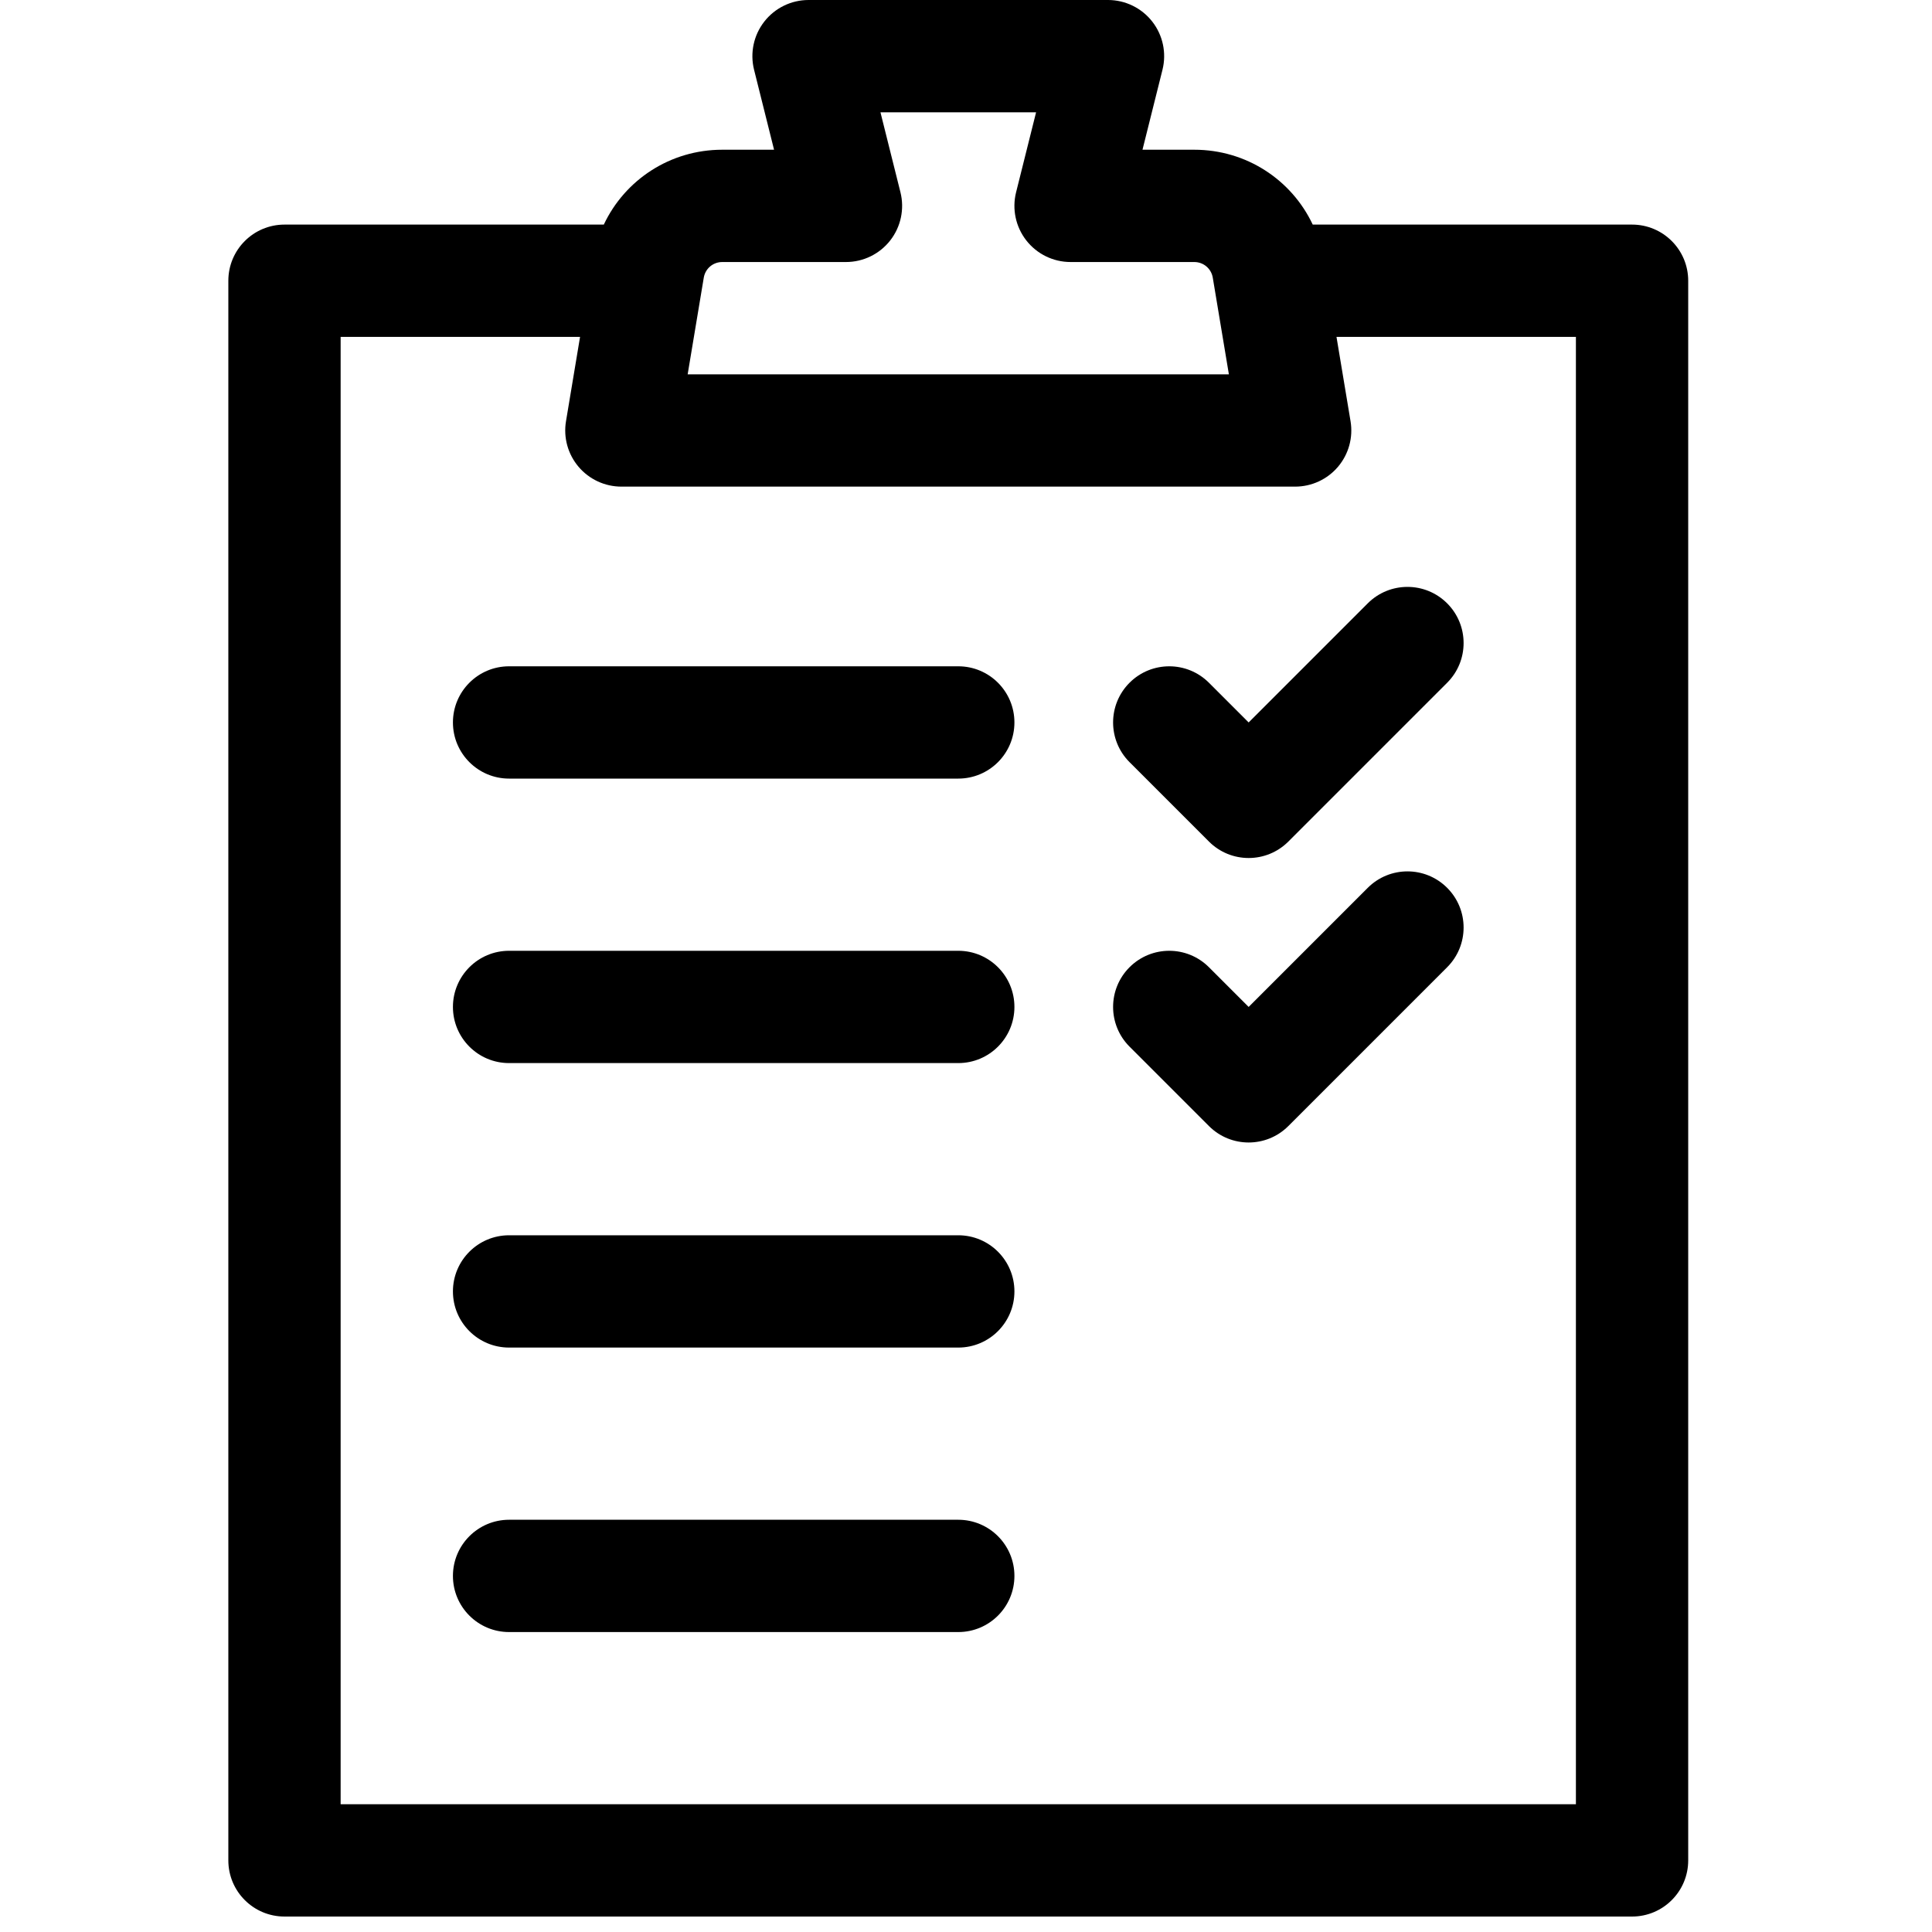 <?xml version="1.0" encoding="UTF-8" standalone="no"?>
<svg
   id="Capa_1"
   enable-background="new 0 0 512 512"
   height="32"
   viewBox="0 0 32 32"
   width="32"
   version="1.1"
   sodipodi:docname="stock_list_icon.svg"
   inkscape:version="1.1 (c68e22c387, 2021-05-23)"
   xmlns:inkscape="http://www.inkscape.org/namespaces/inkscape"
   xmlns:sodipodi="http://sodipodi.sourceforge.net/DTD/sodipodi-0.dtd"
   xmlns="http://www.w3.org/2000/svg"
   xmlns:svg="http://www.w3.org/2000/svg">
  <defs
     id="defs21" />
  <sodipodi:namedview
     id="namedview19"
     pagecolor="#505050"
     bordercolor="#eeeeee"
     borderopacity="1"
     inkscape:pageshadow="0"
     inkscape:pageopacity="0"
     inkscape:pagecheckerboard="0"
     showgrid="false"
     width="32px"
     inkscape:zoom="1.625"
     inkscape:cx="193.53846"
     inkscape:cy="157.84615"
     inkscape:window-width="1920"
     inkscape:window-height="1017"
     inkscape:window-x="-8"
     inkscape:window-y="-8"
     inkscape:window-maximized="1"
     inkscape:current-layer="Capa_1" />
  <g
     id="g16"
     transform="scale(0.062)">
    <path
       d="m 322.967,182.394 c -5.857,-5.857 -15.355,-5.857 -21.213,0 -5.857,5.857 -5.857,15.355 0,21.213 l 21.213,21.213 c 2.929,2.929 6.768,4.394 10.606,4.394 3.838,0 7.678,-1.465 10.606,-4.394 l 42.426,-42.426 c 5.858,-5.857 5.858,-15.355 0,-21.213 -5.857,-5.859 -15.354,-5.857 -21.213,0 L 333.574,193 Z"
       id="path2" />
    <path
       d="M 365.394,237.181 333.574,269 322.967,258.394 c -5.857,-5.857 -15.355,-5.857 -21.213,0 -5.857,5.857 -5.857,15.355 0,21.213 l 21.213,21.213 c 2.929,2.929 6.768,4.394 10.606,4.394 3.838,0 7.678,-1.465 10.606,-4.394 l 42.426,-42.426 c 5.858,-5.857 5.858,-15.355 0,-21.213 -5.856,-5.86 -15.353,-5.858 -21.211,0 z"
       id="path4" />
    <path
       d="M 256,178 H 136 c -8.284,0 -15,6.716 -15,15 0,8.284 6.716,15 15,15 h 120 c 8.284,0 15,-6.716 15,-15 0,-8.284 -6.716,-15 -15,-15 z"
       id="path6" />
    <path
       d="M 256,254 H 136 c -8.284,0 -15,6.716 -15,15 0,8.284 6.716,15 15,15 h 120 c 8.284,0 15,-6.716 15,-15 0,-8.284 -6.716,-15 -15,-15 z"
       id="path8" />
    <path
       d="M 256,330 H 136 c -8.284,0 -15,6.716 -15,15 0,8.284 6.716,15 15,15 h 120 c 8.284,0 15,-6.716 15,-15 0,-8.284 -6.716,-15 -15,-15 z"
       id="path10" />
    <path
       d="M 256,406 H 136 c -8.284,0 -15,6.716 -15,15 0,8.284 6.716,15 15,15 h 120 c 8.284,0 15,-6.716 15,-15 0,-8.284 -6.716,-15 -15,-15 z"
       id="path12" />
    <path
       d="M 436,60 H 350.695 C 345.042,48.008 332.919,40 319.058,40 h -13.846 l 5.341,-21.362 c 1.12,-4.48 0.113,-9.229 -2.729,-12.869 C 304.98,2.128 300.619,0 296,0 h -80 c -4.619,0 -8.98,2.128 -11.823,5.769 -2.842,3.641 -3.849,8.389 -2.729,12.869 L 206.789,40 h -13.846 c -13.86,0 -25.984,8.008 -31.637,20 H 76 c -8.284,0 -15,6.716 -15,15 v 422 c 0,8.284 6.716,15 15,15 h 360 c 8.284,0 15,-6.716 15,-15 V 75 c 0,-8.284 -6.716,-15 -15,-15 z M 192.942,70 H 226 c 4.619,0 8.98,-2.128 11.823,-5.769 2.842,-3.641 3.849,-8.389 2.729,-12.869 L 235.211,30 h 41.577 l -5.341,21.362 c -1.12,4.48 -0.113,9.229 2.729,12.869 C 277.02,67.872 281.381,70 286,70 h 33.058 c 2.454,0 4.528,1.757 4.932,4.178 L 328.293,100 H 183.707 l 4.304,-25.822 C 188.414,71.757 190.488,70 192.942,70 Z M 421,482 H 91 V 90 h 63.96 l -3.756,22.534 c -0.725,4.349 0.5,8.797 3.351,12.161 2.851,3.364 7.036,5.305 11.445,5.305 h 180 c 4.409,0 8.595,-1.94 11.445,-5.305 2.85,-3.365 4.076,-7.813 3.351,-12.161 L 357.04,90 H 421 Z"
       id="path14" />
  </g>
</svg>
